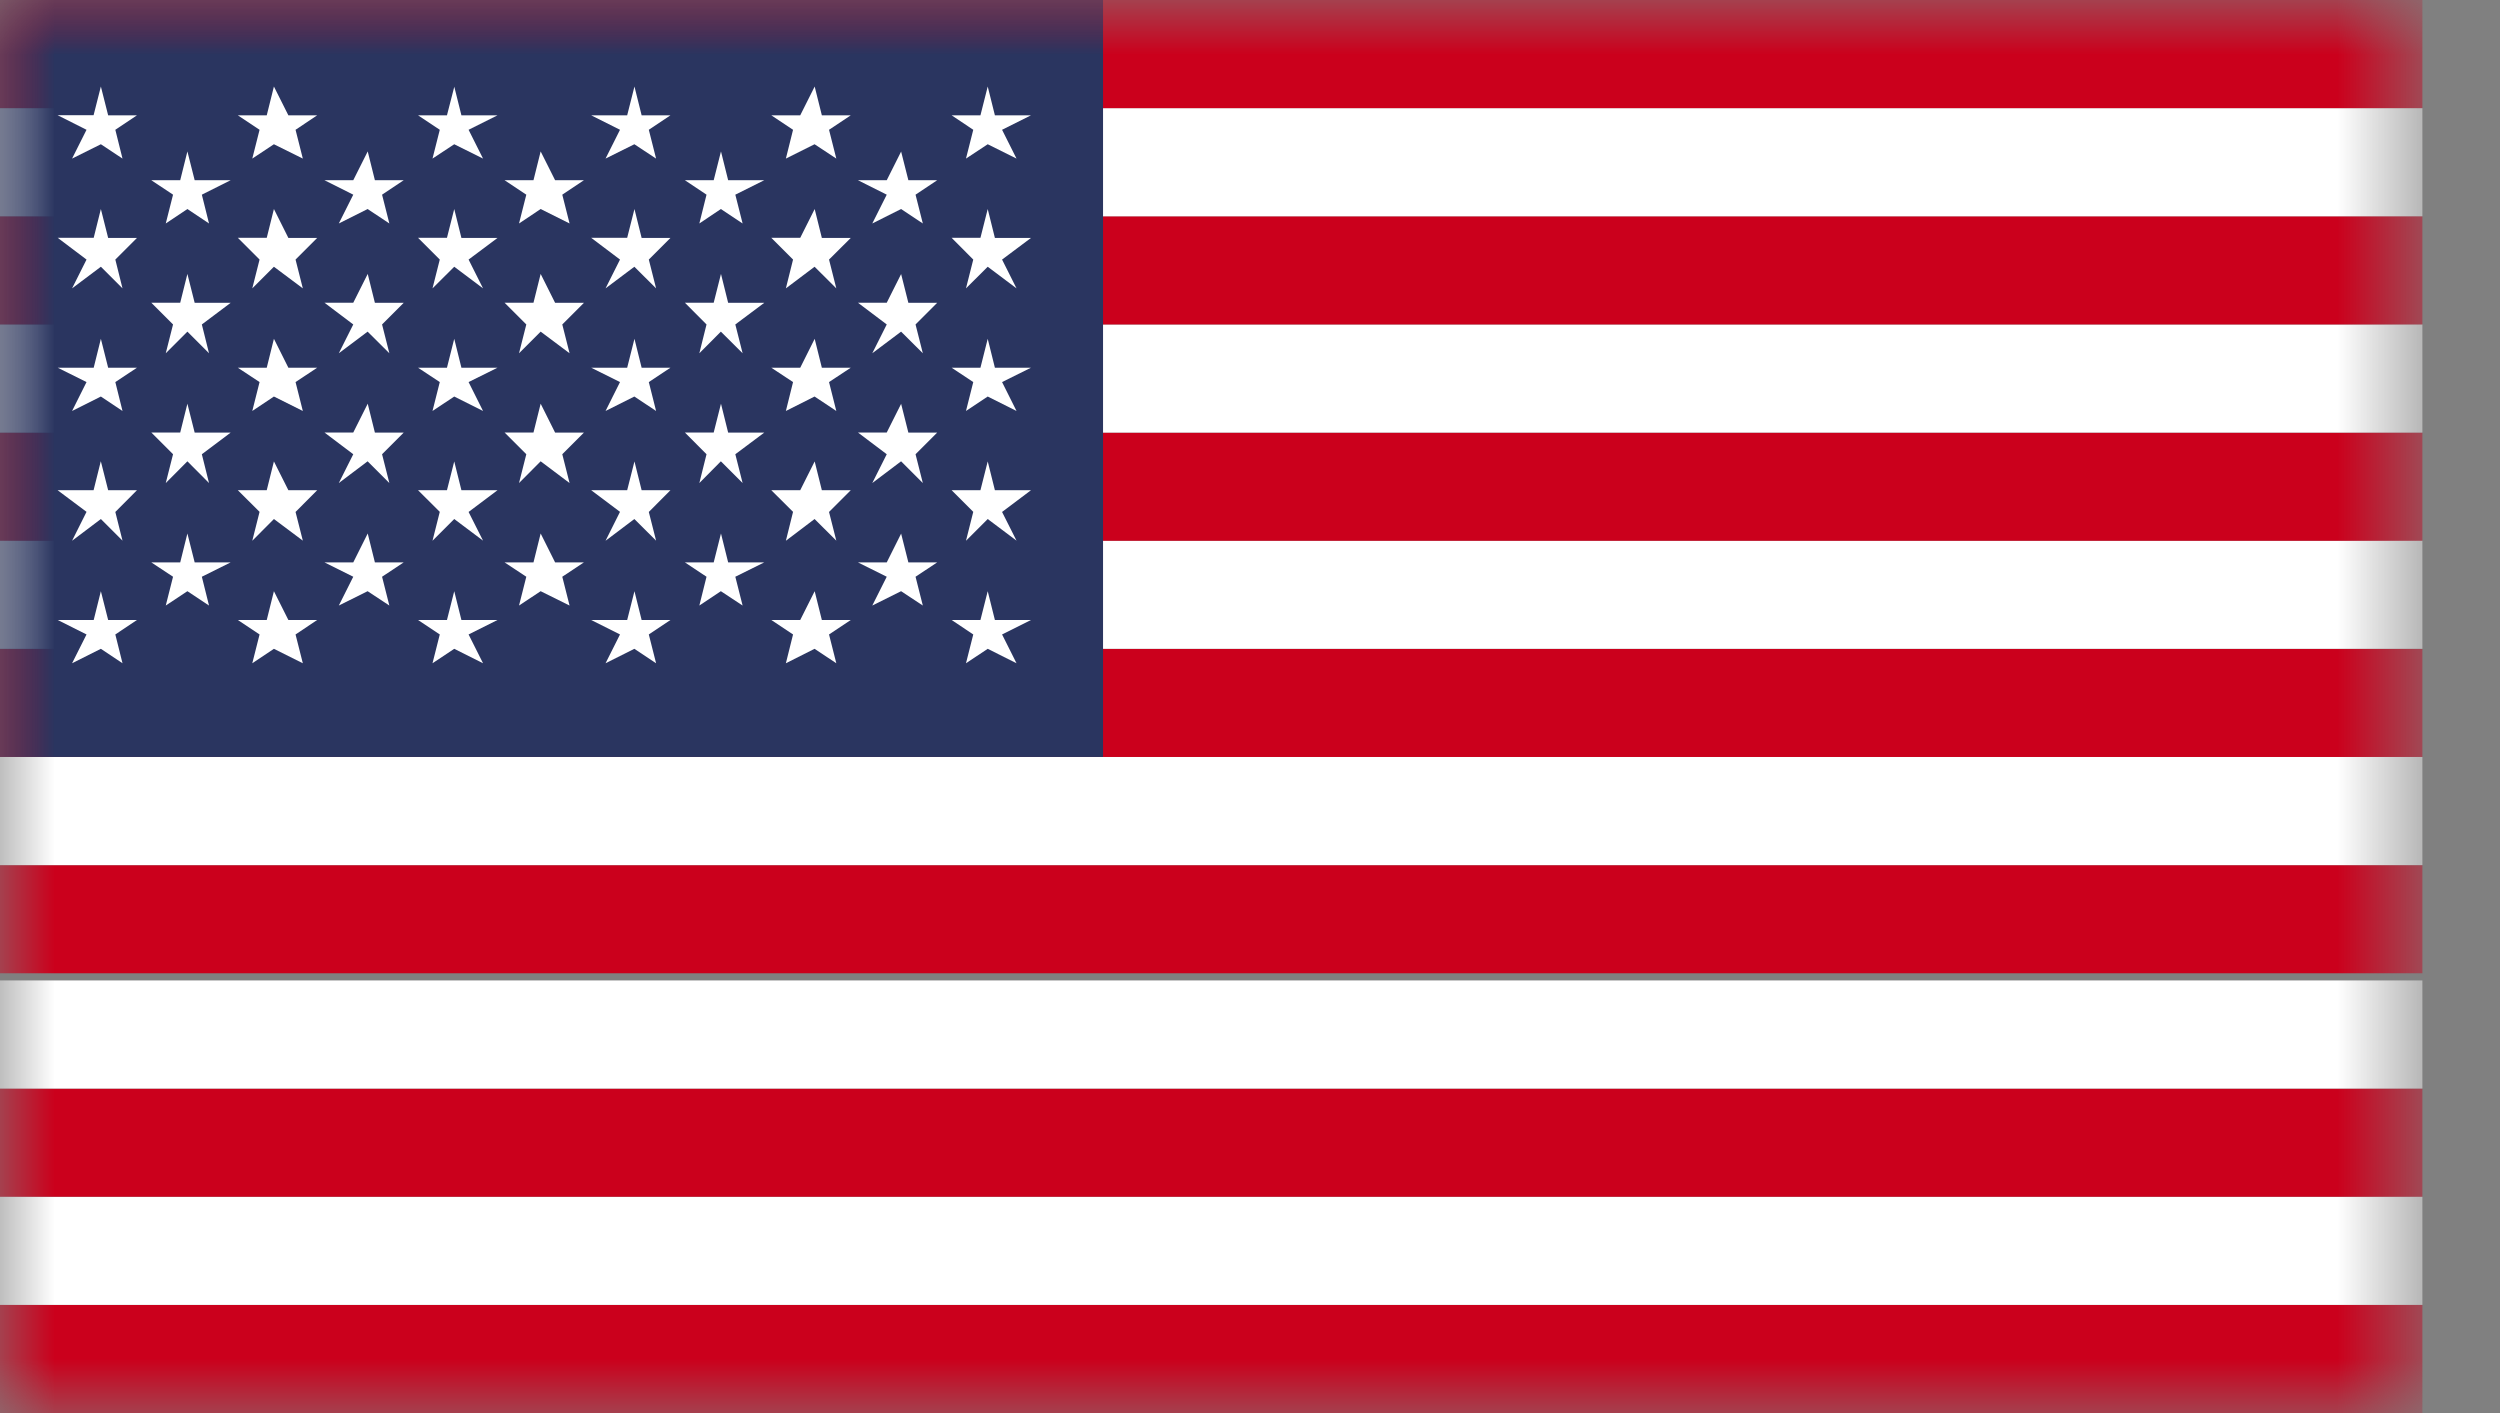 <svg width="23" height="13" fill="none" xmlns="http://www.w3.org/2000/svg"><rect width="100%" height="100%" fill="#808080" stroke="none"/><mask id="mask0_12_932" style="mask-type:luminance" maskUnits="userSpaceOnUse" x="0" y="0" width="23" height="13"><path d="M22.286 0H0v13h22.286V0z" fill="#fff"/></mask><g mask="url(#mask0_12_932)"><path d="M22.286 12.005H0V13h22.286v-.995z" fill="#CB001C"/></g><mask id="mask1_12_932" style="mask-type:luminance" maskUnits="userSpaceOnUse" x="0" y="0" width="23" height="13"><path d="M22.286 0H0v13h22.286V0z" fill="#fff"/></mask><g mask="url(#mask1_12_932)"><path d="M22.286 11.01H0v.995h22.286v-.995z" fill="#fff"/></g><mask id="mask2_12_932" style="mask-type:luminance" maskUnits="userSpaceOnUse" x="0" y="0" width="23" height="13"><path d="M22.286 0H0v13h22.286V0z" fill="#fff"/></mask><g mask="url(#mask2_12_932)"><path d="M22.286 10.015H0v.995h22.286v-.995z" fill="#CB001C"/></g><mask id="mask3_12_932" style="mask-type:luminance" maskUnits="userSpaceOnUse" x="0" y="0" width="23" height="13"><path d="M22.286 0H0v13h22.286V0z" fill="#fff"/></mask><g mask="url(#mask3_12_932)"><path d="M22.286 9.02H0v.995h22.286V9.02z" fill="#fff"/></g><mask id="mask4_12_932" style="mask-type:luminance" maskUnits="userSpaceOnUse" x="0" y="0" width="23" height="13"><path d="M22.286 0H0v13h22.286V0z" fill="#fff"/></mask><g mask="url(#mask4_12_932)"><path d="M22.286 7.96H0v.994h22.286V7.96z" fill="#CB001C"/></g><mask id="mask5_12_932" style="mask-type:luminance" maskUnits="userSpaceOnUse" x="0" y="0" width="23" height="13"><path d="M22.286 0H0v13h22.286V0z" fill="#fff"/></mask><g mask="url(#mask5_12_932)"><path d="M22.286 6.964H0v.995h22.286v-.995z" fill="#fff"/></g><mask id="mask6_12_932" style="mask-type:luminance" maskUnits="userSpaceOnUse" x="0" y="0" width="23" height="13"><path d="M22.286 0H0v13h22.286V0z" fill="#fff"/></mask><g mask="url(#mask6_12_932)"><path d="M22.286 5.97H0v.994h22.286V5.97z" fill="#CB001C"/></g><mask id="mask7_12_932" style="mask-type:luminance" maskUnits="userSpaceOnUse" x="0" y="0" width="23" height="13"><path d="M22.286 0H0v13h22.286V0z" fill="#fff"/></mask><g mask="url(#mask7_12_932)"><path d="M22.286 4.974H0v.995h22.286v-.995z" fill="#fff"/></g><mask id="mask8_12_932" style="mask-type:luminance" maskUnits="userSpaceOnUse" x="0" y="0" width="23" height="13"><path d="M22.286 0H0v13h22.286V0z" fill="#fff"/></mask><g mask="url(#mask8_12_932)"><path d="M22.286 3.98H0v.995h22.286V3.98z" fill="#CB001C"/></g><mask id="mask9_12_932" style="mask-type:luminance" maskUnits="userSpaceOnUse" x="0" y="0" width="23" height="13"><path d="M22.286 0H0v13h22.286V0z" fill="#fff"/></mask><g mask="url(#mask9_12_932)"><path d="M22.286 2.985H0v.995h22.286v-.995z" fill="#fff"/></g><mask id="mask10_12_932" style="mask-type:luminance" maskUnits="userSpaceOnUse" x="0" y="0" width="23" height="13"><path d="M22.286 0H0v13h22.286V0z" fill="#fff"/></mask><g mask="url(#mask10_12_932)"><path d="M22.286 1.99H0v.995h22.286V1.99z" fill="#CB001C"/></g><mask id="mask11_12_932" style="mask-type:luminance" maskUnits="userSpaceOnUse" x="0" y="0" width="23" height="13"><path d="M22.286 0H0v13h22.286V0z" fill="#fff"/></mask><g mask="url(#mask11_12_932)"><path d="M22.286.995H0v.995h22.286V.995z" fill="#fff"/></g><mask id="mask12_12_932" style="mask-type:luminance" maskUnits="userSpaceOnUse" x="0" y="0" width="23" height="13"><path d="M22.286 0H0v13h22.286V0z" fill="#fff"/></mask><g mask="url(#mask12_12_932)"><path d="M22.286 0H0v.995h22.286V0z" fill="#CB001C"/></g><mask id="mask13_12_932" style="mask-type:luminance" maskUnits="userSpaceOnUse" x="0" y="0" width="23" height="13"><path d="M22.286 0H0v13h22.286V0z" fill="#fff"/></mask><g mask="url(#mask13_12_932)"><path d="M10.148 0H0v6.964h10.148V0z" fill="#2A3560"/></g><mask id="mask14_12_932" style="mask-type:luminance" maskUnits="userSpaceOnUse" x="0" y="0" width="23" height="13"><path d="M22.286 0H0v13h22.286V0z" fill="#fff"/></mask><g mask="url(#mask14_12_932)"><path d="M.928.796l.067.265h.265l-.199.133.066.265-.199-.132-.265.132.133-.265L.53 1.06h.331L.928.796z" fill="#fff"/></g><mask id="mask15_12_932" style="mask-type:luminance" maskUnits="userSpaceOnUse" x="0" y="0" width="23" height="13"><path d="M22.286 0H0v13h22.286V0z" fill="#fff"/></mask><g mask="url(#mask15_12_932)"><path d="M.928 1.923l.067.266h.265l-.199.199.066.265-.199-.199-.265.199.133-.265-.265-.2h.331l.066-.265z" fill="#fff"/></g><mask id="mask16_12_932" style="mask-type:luminance" maskUnits="userSpaceOnUse" x="0" y="0" width="23" height="13"><path d="M22.286 0H0v13h22.286V0z" fill="#fff"/></mask><g mask="url(#mask16_12_932)"><path d="M.928 3.117l.067.266h.265l-.199.132.066.266-.199-.133-.265.133.133-.266-.265-.132h.331l.066-.266z" fill="#fff"/></g><mask id="mask17_12_932" style="mask-type:luminance" maskUnits="userSpaceOnUse" x="0" y="0" width="23" height="13"><path d="M22.286 0H0v13h22.286V0z" fill="#fff"/></mask><g mask="url(#mask17_12_932)"><path d="M.928 4.245l.067.265h.265l-.199.2.066.264-.199-.199-.265.2.133-.266L.53 4.51h.331l.066-.265z" fill="#fff"/></g><mask id="mask18_12_932" style="mask-type:luminance" maskUnits="userSpaceOnUse" x="0" y="0" width="23" height="13"><path d="M22.286 0H0v13h22.286V0z" fill="#fff"/></mask><g mask="url(#mask18_12_932)"><path d="M.928 5.439l.067.265h.265l-.199.133.066.265-.199-.133-.265.133.133-.265-.265-.133h.331l.066-.265z" fill="#fff"/></g><mask id="mask19_12_932" style="mask-type:luminance" maskUnits="userSpaceOnUse" x="0" y="0" width="23" height="13"><path d="M22.286 0H0v13h22.286V0z" fill="#fff"/></mask><g mask="url(#mask19_12_932)"><path d="M1.724 1.393l.067.265h.331l-.265.133.066.265-.199-.133-.199.133.067-.265-.2-.133h.266l.066-.265z" fill="#fff"/></g><mask id="mask20_12_932" style="mask-type:luminance" maskUnits="userSpaceOnUse" x="0" y="0" width="23" height="13"><path d="M22.286 0H0v13h22.286V0z" fill="#fff"/></mask><g mask="url(#mask20_12_932)"><path d="M1.724 2.52l.067.266h.331l-.265.199.066.265-.199-.199-.199.199.067-.265-.2-.2h.266l.066-.265z" fill="#fff"/></g><mask id="mask21_12_932" style="mask-type:luminance" maskUnits="userSpaceOnUse" x="0" y="0" width="23" height="13"><path d="M22.286 0H0v13h22.286V0z" fill="#fff"/></mask><g mask="url(#mask21_12_932)"><path d="M1.724 3.714l.067.266h.331l-.265.199.066.265-.199-.2-.199.2.067-.265-.2-.2h.266l.066-.265z" fill="#fff"/></g><mask id="mask22_12_932" style="mask-type:luminance" maskUnits="userSpaceOnUse" x="0" y="0" width="23" height="13"><path d="M22.286 0H0v13h22.286V0z" fill="#fff"/></mask><g mask="url(#mask22_12_932)"><path d="M1.724 4.908l.067.266h.331l-.265.132.066.265-.199-.132-.199.132.067-.265-.2-.132h.266l.066-.266z" fill="#fff"/></g><mask id="mask23_12_932" style="mask-type:luminance" maskUnits="userSpaceOnUse" x="0" y="0" width="23" height="13"><path d="M22.286 0H0v13h22.286V0z" fill="#fff"/></mask><g mask="url(#mask23_12_932)"><path d="M2.52.796l.133.265h.265l-.199.133.067.265-.266-.132-.199.132.067-.265-.2-.133h.266L2.52.796z" fill="#fff"/></g><mask id="mask24_12_932" style="mask-type:luminance" maskUnits="userSpaceOnUse" x="0" y="0" width="23" height="13"><path d="M22.286 0H0v13h22.286V0z" fill="#fff"/></mask><g mask="url(#mask24_12_932)"><path d="M2.52 1.923l.133.266h.265l-.199.199.067.265-.266-.199-.199.199.067-.265-.2-.2h.266l.066-.265z" fill="#fff"/></g><mask id="mask25_12_932" style="mask-type:luminance" maskUnits="userSpaceOnUse" x="0" y="0" width="23" height="13"><path d="M22.286 0H0v13h22.286V0z" fill="#fff"/></mask><g mask="url(#mask25_12_932)"><path d="M2.52 3.117l.133.266h.265l-.199.132.067.266-.266-.133-.199.133.067-.266-.2-.132h.266l.066-.266z" fill="#fff"/></g><mask id="mask26_12_932" style="mask-type:luminance" maskUnits="userSpaceOnUse" x="0" y="0" width="23" height="13"><path d="M22.286 0H0v13h22.286V0z" fill="#fff"/></mask><g mask="url(#mask26_12_932)"><path d="M2.52 4.245l.133.265h.265l-.199.2.067.264-.266-.199-.199.2.067-.266-.2-.199h.266l.066-.265z" fill="#fff"/></g><mask id="mask27_12_932" style="mask-type:luminance" maskUnits="userSpaceOnUse" x="0" y="0" width="23" height="13"><path d="M22.286 0H0v13h22.286V0z" fill="#fff"/></mask><g mask="url(#mask27_12_932)"><path d="M2.52 5.439l.133.265h.265l-.199.133.067.265-.266-.133-.199.133.067-.265-.2-.133h.266l.066-.265z" fill="#fff"/></g><mask id="mask28_12_932" style="mask-type:luminance" maskUnits="userSpaceOnUse" x="0" y="0" width="23" height="13"><path d="M22.286 0H0v13h22.286V0z" fill="#fff"/></mask><g mask="url(#mask28_12_932)"><path d="M3.383 1.393l.066.265h.265l-.199.133.067.265-.2-.133-.265.133.133-.265-.265-.133h.265l.133-.265z" fill="#fff"/></g><mask id="mask29_12_932" style="mask-type:luminance" maskUnits="userSpaceOnUse" x="0" y="0" width="23" height="13"><path d="M22.286 0H0v13h22.286V0z" fill="#fff"/></mask><g mask="url(#mask29_12_932)"><path d="M3.383 2.52l.066.266h.265l-.199.199.067.265-.2-.199-.265.199.133-.265-.265-.2h.265l.133-.265z" fill="#fff"/></g><mask id="mask30_12_932" style="mask-type:luminance" maskUnits="userSpaceOnUse" x="0" y="0" width="23" height="13"><path d="M22.286 0H0v13h22.286V0z" fill="#fff"/></mask><g mask="url(#mask30_12_932)"><path d="M3.383 3.714l.066.266h.265l-.199.199.067.265-.2-.2-.265.2.133-.265-.265-.2h.265l.133-.265z" fill="#fff"/></g><mask id="mask31_12_932" style="mask-type:luminance" maskUnits="userSpaceOnUse" x="0" y="0" width="23" height="13"><path d="M22.286 0H0v13h22.286V0z" fill="#fff"/></mask><g mask="url(#mask31_12_932)"><path d="M3.383 4.908l.066.266h.265l-.199.132.067.265-.2-.132-.265.132.133-.265-.265-.132h.265l.133-.266z" fill="#fff"/></g><mask id="mask32_12_932" style="mask-type:luminance" maskUnits="userSpaceOnUse" x="0" y="0" width="23" height="13"><path d="M22.286 0H0v13h22.286V0z" fill="#fff"/></mask><g mask="url(#mask32_12_932)"><path d="M4.179.796l.066.265h.332l-.266.133.133.265-.265-.132-.2.132.067-.265-.2-.133h.266L4.18.796z" fill="#fff"/></g><mask id="mask33_12_932" style="mask-type:luminance" maskUnits="userSpaceOnUse" x="0" y="0" width="23" height="13"><path d="M22.286 0H0v13h22.286V0z" fill="#fff"/></mask><g mask="url(#mask33_12_932)"><path d="M4.179 1.923l.066.266h.332l-.266.199.133.265-.265-.199-.2.199.067-.265-.2-.2h.266l.067-.265z" fill="#fff"/></g><mask id="mask34_12_932" style="mask-type:luminance" maskUnits="userSpaceOnUse" x="0" y="0" width="23" height="13"><path d="M22.286 0H0v13h22.286V0z" fill="#fff"/></mask><g mask="url(#mask34_12_932)"><path d="M4.179 3.117l.066.266h.332l-.266.132.133.266-.265-.133-.2.133.067-.266-.2-.132h.266l.067-.266z" fill="#fff"/></g><mask id="mask35_12_932" style="mask-type:luminance" maskUnits="userSpaceOnUse" x="0" y="0" width="23" height="13"><path d="M22.286 0H0v13h22.286V0z" fill="#fff"/></mask><g mask="url(#mask35_12_932)"><path d="M4.179 4.245l.066.265h.332l-.266.2.133.264-.265-.199-.2.2.067-.266-.2-.199h.266l.067-.265z" fill="#fff"/></g><mask id="mask36_12_932" style="mask-type:luminance" maskUnits="userSpaceOnUse" x="0" y="0" width="23" height="13"><path d="M22.286 0H0v13h22.286V0z" fill="#fff"/></mask><g mask="url(#mask36_12_932)"><path d="M4.179 5.439l.066.265h.332l-.266.133.133.265-.265-.133-.2.133.067-.265-.2-.133h.266l.067-.265z" fill="#fff"/></g><mask id="mask37_12_932" style="mask-type:luminance" maskUnits="userSpaceOnUse" x="0" y="0" width="23" height="13"><path d="M22.286 0H0v13h22.286V0z" fill="#fff"/></mask><g mask="url(#mask37_12_932)"><path d="M4.974 1.393l.133.265h.265l-.199.133.067.265-.266-.133-.199.133.067-.265-.2-.133h.266l.066-.265z" fill="#fff"/></g><mask id="mask38_12_932" style="mask-type:luminance" maskUnits="userSpaceOnUse" x="0" y="0" width="23" height="13"><path d="M22.286 0H0v13h22.286V0z" fill="#fff"/></mask><g mask="url(#mask38_12_932)"><path d="M4.974 2.52l.133.266h.265l-.199.199.067.265-.266-.199-.199.199.067-.265-.2-.2h.266l.066-.265z" fill="#fff"/></g><mask id="mask39_12_932" style="mask-type:luminance" maskUnits="userSpaceOnUse" x="0" y="0" width="23" height="13"><path d="M22.286 0H0v13h22.286V0z" fill="#fff"/></mask><g mask="url(#mask39_12_932)"><path d="M4.974 3.714l.133.266h.265l-.199.199.067.265-.266-.2-.199.2.067-.265-.2-.2h.266l.066-.265z" fill="#fff"/></g><mask id="mask40_12_932" style="mask-type:luminance" maskUnits="userSpaceOnUse" x="0" y="0" width="23" height="13"><path d="M22.286 0H0v13h22.286V0z" fill="#fff"/></mask><g mask="url(#mask40_12_932)"><path d="M4.974 4.908l.133.266h.265l-.199.132.067.265-.266-.132-.199.132.067-.265-.2-.132h.266l.066-.266z" fill="#fff"/></g><mask id="mask41_12_932" style="mask-type:luminance" maskUnits="userSpaceOnUse" x="0" y="0" width="23" height="13"><path d="M22.286 0H0v13h22.286V0z" fill="#fff"/></mask><g mask="url(#mask41_12_932)"><path d="M5.837.796l.066.265h.265l-.199.133.067.265-.2-.132-.265.132.133-.265-.265-.133h.331l.067-.265z" fill="#fff"/></g><mask id="mask42_12_932" style="mask-type:luminance" maskUnits="userSpaceOnUse" x="0" y="0" width="23" height="13"><path d="M22.286 0H0v13h22.286V0z" fill="#fff"/></mask><g mask="url(#mask42_12_932)"><path d="M5.837 1.923l.066.266h.265l-.199.199.067.265-.2-.199-.265.199.133-.265-.265-.2h.331l.067-.265z" fill="#fff"/></g><mask id="mask43_12_932" style="mask-type:luminance" maskUnits="userSpaceOnUse" x="0" y="0" width="23" height="13"><path d="M22.286 0H0v13h22.286V0z" fill="#fff"/></mask><g mask="url(#mask43_12_932)"><path d="M5.837 3.117l.066.266h.265l-.199.132.067.266-.2-.133-.265.133.133-.266-.265-.132h.331l.067-.266z" fill="#fff"/></g><mask id="mask44_12_932" style="mask-type:luminance" maskUnits="userSpaceOnUse" x="0" y="0" width="23" height="13"><path d="M22.286 0H0v13h22.286V0z" fill="#fff"/></mask><g mask="url(#mask44_12_932)"><path d="M5.837 4.245l.066.265h.265l-.199.2.067.264-.2-.199-.265.2.133-.266-.265-.199h.331l.067-.265z" fill="#fff"/></g><mask id="mask45_12_932" style="mask-type:luminance" maskUnits="userSpaceOnUse" x="0" y="0" width="23" height="13"><path d="M22.286 0H0v13h22.286V0z" fill="#fff"/></mask><g mask="url(#mask45_12_932)"><path d="M5.837 5.439l.066.265h.265l-.199.133.067.265-.2-.133-.265.133.133-.265-.265-.133h.331l.067-.265z" fill="#fff"/></g><mask id="mask46_12_932" style="mask-type:luminance" maskUnits="userSpaceOnUse" x="0" y="0" width="23" height="13"><path d="M22.286 0H0v13h22.286V0z" fill="#fff"/></mask><g mask="url(#mask46_12_932)"><path d="M6.633 1.393l.066.265h.332l-.266.133.067.265-.2-.133-.198.133.066-.265-.199-.133h.265l.067-.265z" fill="#fff"/></g><mask id="mask47_12_932" style="mask-type:luminance" maskUnits="userSpaceOnUse" x="0" y="0" width="23" height="13"><path d="M22.286 0H0v13h22.286V0z" fill="#fff"/></mask><g mask="url(#mask47_12_932)"><path d="M6.633 2.52l.066.266h.332l-.266.199.067.265-.2-.199-.198.199.066-.265-.199-.2h.265l.067-.265z" fill="#fff"/></g><mask id="mask48_12_932" style="mask-type:luminance" maskUnits="userSpaceOnUse" x="0" y="0" width="23" height="13"><path d="M22.286 0H0v13h22.286V0z" fill="#fff"/></mask><g mask="url(#mask48_12_932)"><path d="M6.633 3.714l.066.266h.332l-.266.199.067.265-.2-.2-.198.2.066-.265-.199-.2h.265l.067-.265z" fill="#fff"/></g><mask id="mask49_12_932" style="mask-type:luminance" maskUnits="userSpaceOnUse" x="0" y="0" width="23" height="13"><path d="M22.286 0H0v13h22.286V0z" fill="#fff"/></mask><g mask="url(#mask49_12_932)"><path d="M6.633 4.908l.066.266h.332l-.266.132.067.265-.2-.132-.198.132.066-.265-.199-.132h.265l.067-.266z" fill="#fff"/></g><mask id="mask50_12_932" style="mask-type:luminance" maskUnits="userSpaceOnUse" x="0" y="0" width="23" height="13"><path d="M22.286 0H0v13h22.286V0z" fill="#fff"/></mask><g mask="url(#mask50_12_932)"><path d="M7.495.796l.066.265h.266l-.2.133.067.265-.2-.132-.264.132.066-.265-.2-.133h.266l.133-.265z" fill="#fff"/></g><mask id="mask51_12_932" style="mask-type:luminance" maskUnits="userSpaceOnUse" x="0" y="0" width="23" height="13"><path d="M22.286 0H0v13h22.286V0z" fill="#fff"/></mask><g mask="url(#mask51_12_932)"><path d="M7.495 1.923l.066.266h.266l-.2.199.067.265-.2-.199-.264.199.066-.265-.2-.2h.266l.133-.265z" fill="#fff"/></g><mask id="mask52_12_932" style="mask-type:luminance" maskUnits="userSpaceOnUse" x="0" y="0" width="23" height="13"><path d="M22.286 0H0v13h22.286V0z" fill="#fff"/></mask><g mask="url(#mask52_12_932)"><path d="M7.495 3.117l.066.266h.266l-.2.132.067.266-.2-.133-.264.133.066-.266-.2-.132h.266l.133-.266z" fill="#fff"/></g><mask id="mask53_12_932" style="mask-type:luminance" maskUnits="userSpaceOnUse" x="0" y="0" width="23" height="13"><path d="M22.286 0H0v13h22.286V0z" fill="#fff"/></mask><g mask="url(#mask53_12_932)"><path d="M7.495 4.245l.066.265h.266l-.2.2.067.264-.2-.199-.264.2.066-.266-.2-.199h.266l.133-.265z" fill="#fff"/></g><mask id="mask54_12_932" style="mask-type:luminance" maskUnits="userSpaceOnUse" x="0" y="0" width="23" height="13"><path d="M22.286 0H0v13h22.286V0z" fill="#fff"/></mask><g mask="url(#mask54_12_932)"><path d="M7.495 5.439l.066.265h.266l-.2.133.067.265-.2-.133-.264.133.066-.265-.2-.133h.266l.133-.265z" fill="#fff"/></g><mask id="mask55_12_932" style="mask-type:luminance" maskUnits="userSpaceOnUse" x="0" y="0" width="23" height="13"><path d="M22.286 0H0v13h22.286V0z" fill="#fff"/></mask><g mask="url(#mask55_12_932)"><path d="M8.29 1.393l.067.265h.265l-.199.133.067.265-.2-.133-.265.133.133-.265-.265-.133h.265l.133-.265z" fill="#fff"/></g><mask id="mask56_12_932" style="mask-type:luminance" maskUnits="userSpaceOnUse" x="0" y="0" width="23" height="13"><path d="M22.286 0H0v13h22.286V0z" fill="#fff"/></mask><g mask="url(#mask56_12_932)"><path d="M8.29 2.52l.067.266h.265l-.199.199.067.265-.2-.199-.265.199.133-.265-.265-.2h.265l.133-.265z" fill="#fff"/></g><mask id="mask57_12_932" style="mask-type:luminance" maskUnits="userSpaceOnUse" x="0" y="0" width="23" height="13"><path d="M22.286 0H0v13h22.286V0z" fill="#fff"/></mask><g mask="url(#mask57_12_932)"><path d="M8.29 3.714l.067.266h.265l-.199.199.067.265-.2-.2-.265.2.133-.265-.265-.2h.265l.133-.265z" fill="#fff"/></g><mask id="mask58_12_932" style="mask-type:luminance" maskUnits="userSpaceOnUse" x="0" y="0" width="23" height="13"><path d="M22.286 0H0v13h22.286V0z" fill="#fff"/></mask><g mask="url(#mask58_12_932)"><path d="M8.29 4.908l.067.266h.265l-.199.132.067.265-.2-.132-.265.132.133-.265-.265-.132h.265l.133-.266z" fill="#fff"/></g><mask id="mask59_12_932" style="mask-type:luminance" maskUnits="userSpaceOnUse" x="0" y="0" width="23" height="13"><path d="M22.286 0H0v13h22.286V0z" fill="#fff"/></mask><g mask="url(#mask59_12_932)"><path d="M9.087.796l.066.265h.332l-.266.133.133.265-.265-.132-.2.132.067-.265-.199-.133h.265l.067-.265z" fill="#fff"/></g><mask id="mask60_12_932" style="mask-type:luminance" maskUnits="userSpaceOnUse" x="0" y="0" width="23" height="13"><path d="M22.286 0H0v13h22.286V0z" fill="#fff"/></mask><g mask="url(#mask60_12_932)"><path d="M9.087 1.923l.066.266h.332l-.266.199.133.265-.265-.199-.2.199.067-.265-.199-.2h.265l.067-.265z" fill="#fff"/></g><mask id="mask61_12_932" style="mask-type:luminance" maskUnits="userSpaceOnUse" x="0" y="0" width="23" height="13"><path d="M22.286 0H0v13h22.286V0z" fill="#fff"/></mask><g mask="url(#mask61_12_932)"><path d="M9.087 3.117l.066.266h.332l-.266.132.133.266-.265-.133-.2.133.067-.266-.199-.132h.265l.067-.266z" fill="#fff"/></g><mask id="mask62_12_932" style="mask-type:luminance" maskUnits="userSpaceOnUse" x="0" y="0" width="23" height="13"><path d="M22.286 0H0v13h22.286V0z" fill="#fff"/></mask><g mask="url(#mask62_12_932)"><path d="M9.087 4.245l.066.265h.332l-.266.2.133.264-.265-.199-.2.2.067-.266-.199-.199h.265l.067-.265z" fill="#fff"/></g><mask id="mask63_12_932" style="mask-type:luminance" maskUnits="userSpaceOnUse" x="0" y="0" width="23" height="13"><path d="M22.286 0H0v13h22.286V0z" fill="#fff"/></mask><g mask="url(#mask63_12_932)"><path d="M9.087 5.439l.066.265h.332l-.266.133.133.265-.265-.133-.2.133.067-.265-.199-.133h.265l.067-.265z" fill="#fff"/></g></svg>
